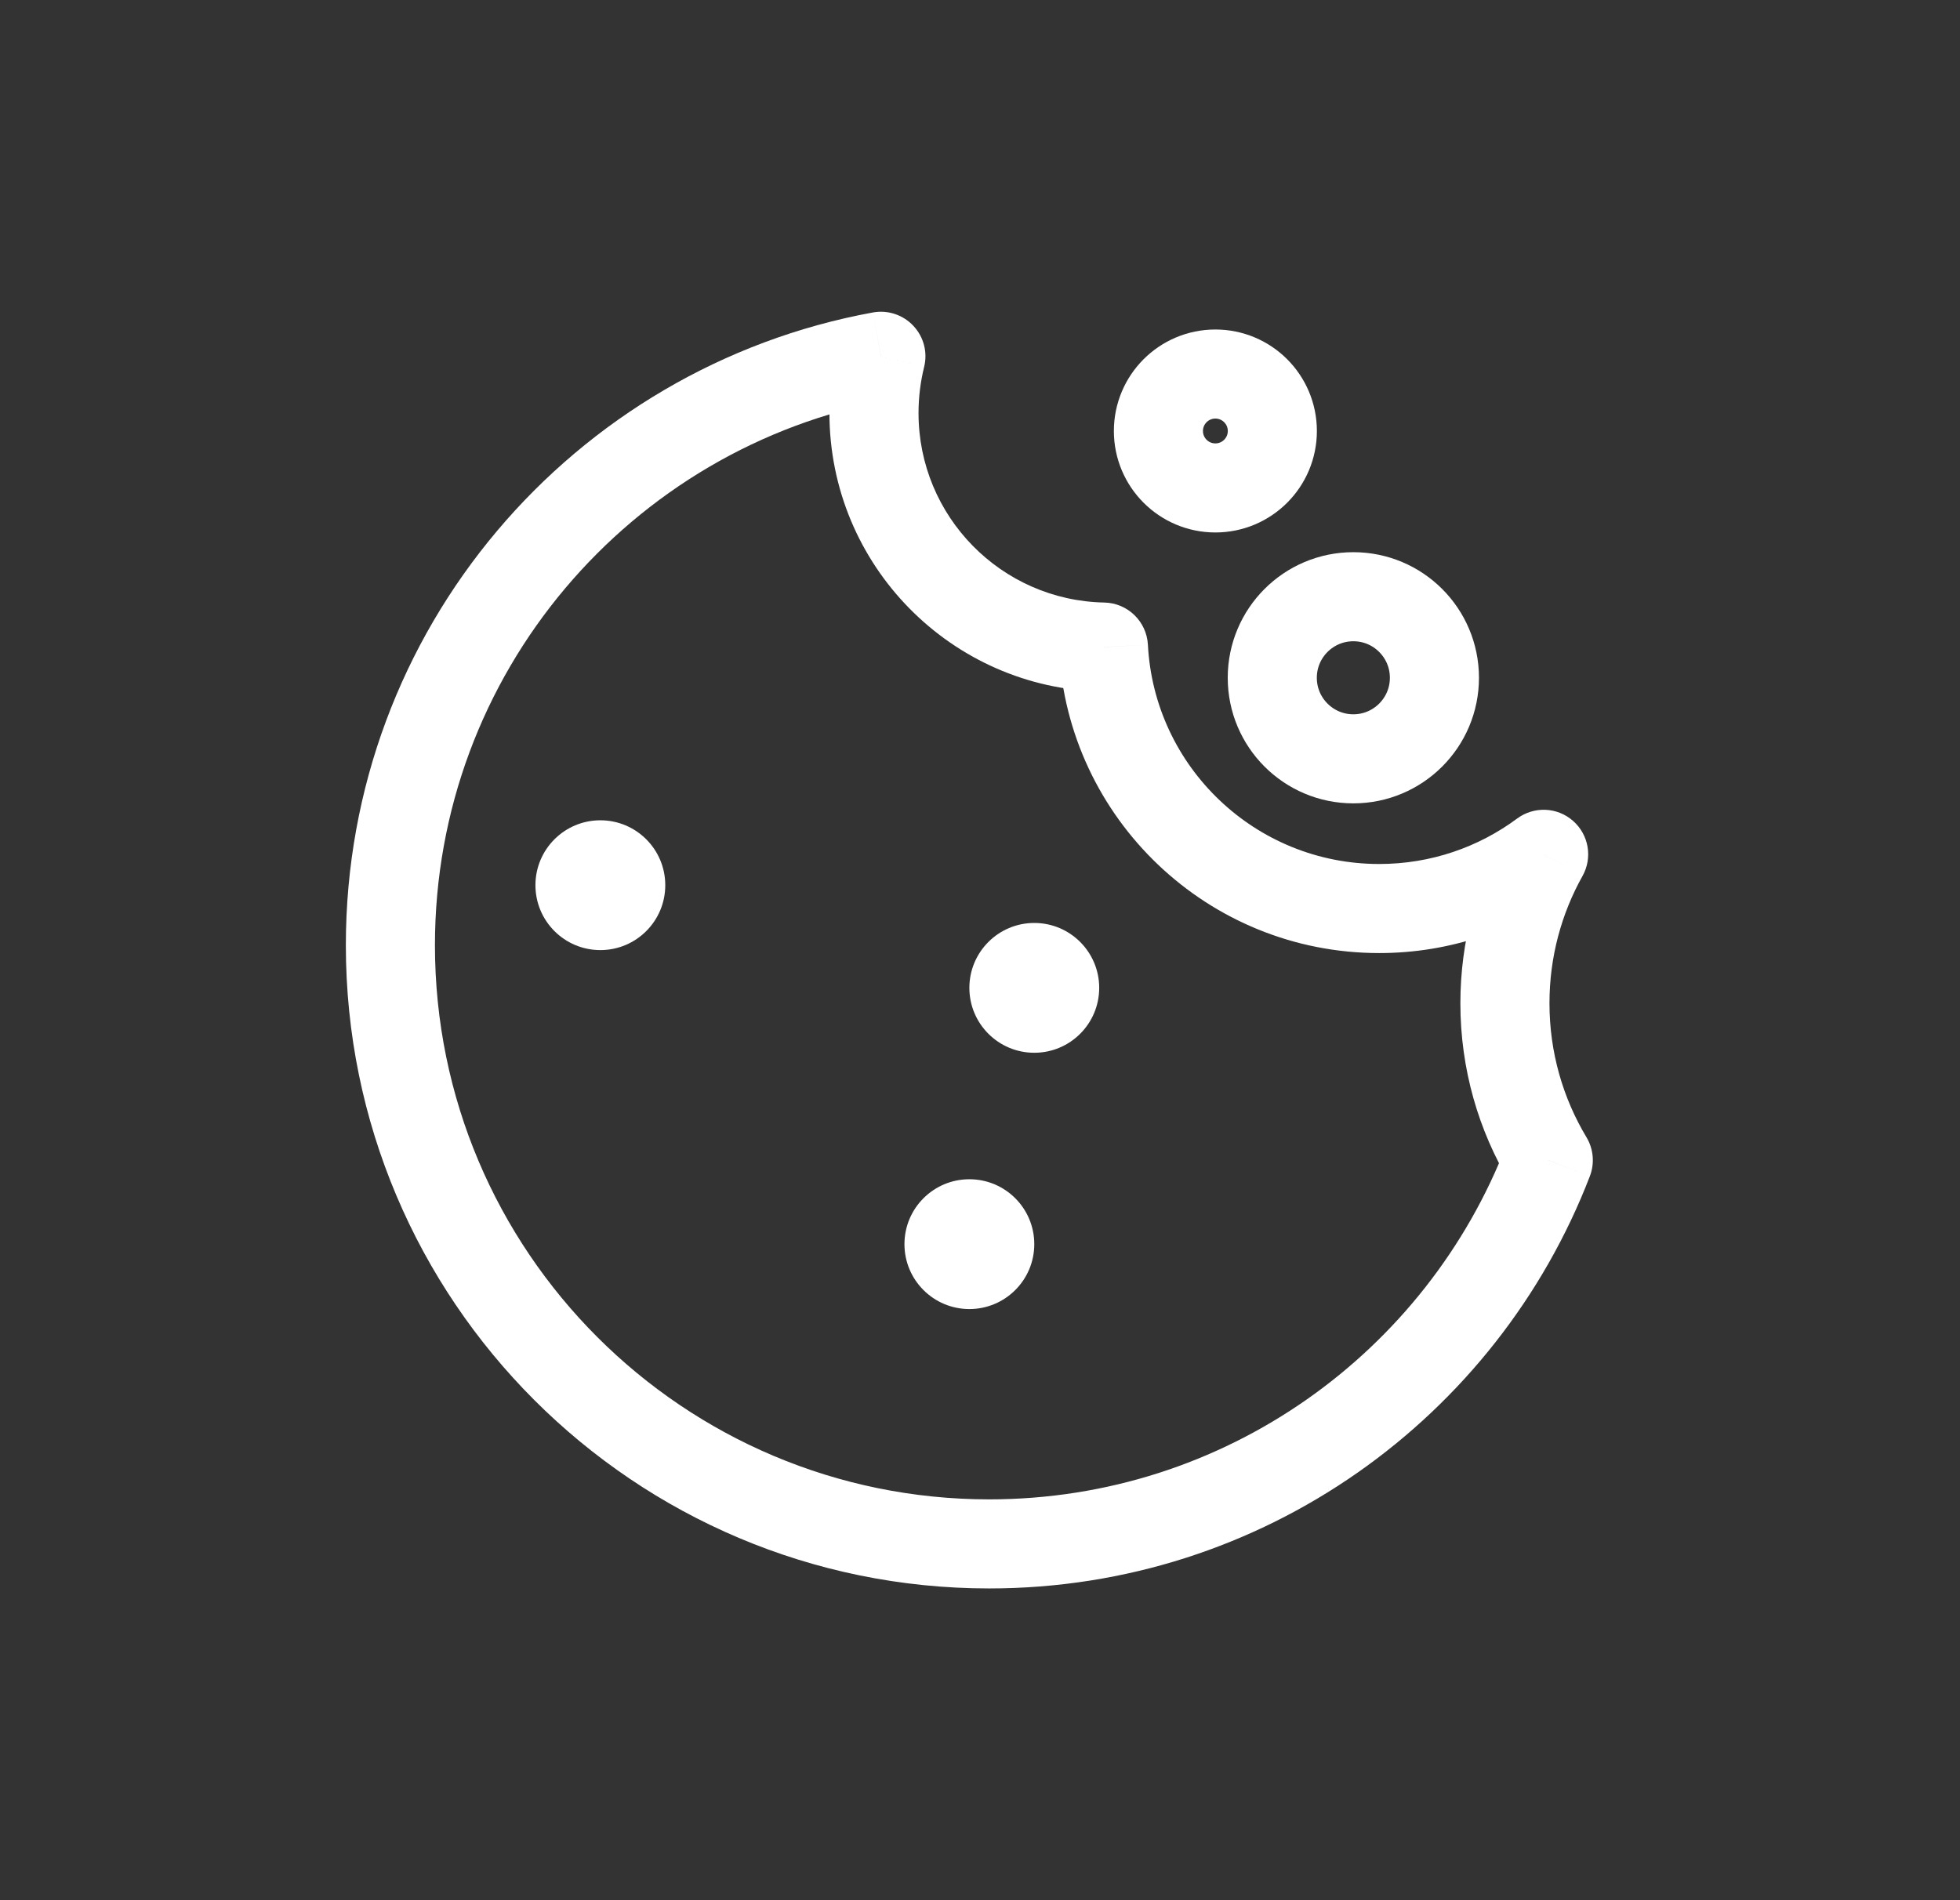 <svg width="33" height="32" viewBox="0 0 33 32" fill="none" xmlns="http://www.w3.org/2000/svg">
<rect x="0" y="0" width="33" height="32" fill="#333333" stroke="none"/>
<path d="M25.99 14.387L26.644 14.753C26.817 14.445 26.751 14.057 26.485 13.824C26.22 13.59 25.827 13.574 25.543 13.785L25.99 14.387ZM18.578 10.897L19.327 10.858C19.306 10.465 18.986 10.155 18.593 10.147L18.578 10.897ZM14.832 6L15.559 6.181C15.621 5.934 15.553 5.673 15.378 5.487C15.204 5.301 14.947 5.216 14.697 5.262L14.832 6ZM26.068 19.538L26.768 19.808C26.851 19.592 26.83 19.35 26.711 19.152L26.068 19.538ZM25.543 13.785C24.894 14.266 24.092 14.55 23.221 14.55V16.05C24.425 16.05 25.538 15.656 26.437 14.989L25.543 13.785ZM23.221 14.55C21.137 14.55 19.434 12.915 19.327 10.858L17.829 10.937C17.978 13.786 20.335 16.05 23.221 16.05V14.55ZM13.965 6.956C13.965 9.516 16.015 11.597 18.563 11.647L18.593 10.147C16.859 10.113 15.465 8.698 15.465 6.956H13.965ZM14.104 5.819C14.013 6.184 13.965 6.565 13.965 6.956H15.465C15.465 6.688 15.498 6.429 15.559 6.181L14.104 5.819ZM7.323 15.918C7.323 11.341 10.619 7.532 14.966 6.738L14.697 5.262C9.649 6.185 5.823 10.604 5.823 15.918H7.323ZM16.655 25.25C11.502 25.25 7.323 21.072 7.323 15.918H5.823C5.823 21.9 10.673 26.75 16.655 26.75V25.25ZM25.368 19.269C24.021 22.768 20.627 25.25 16.655 25.25V26.75C21.268 26.75 25.206 23.867 26.768 19.808L25.368 19.269ZM24.588 16.895C24.588 18.001 24.893 19.038 25.425 19.924L26.711 19.152C26.316 18.493 26.088 17.722 26.088 16.895H24.588ZM25.335 14.021C24.859 14.871 24.588 15.853 24.588 16.895H26.088C26.088 16.116 26.29 15.386 26.644 14.753L25.335 14.021Z" fill="white"/>
<ellipse cx="10.108" cy="14.907" rx="1.093" ry="1.093" fill="white"/>
<ellipse cx="17.414" cy="16.636" rx="1.093" ry="1.093" fill="white"/>
<ellipse cx="22.786" cy="11.414" rx="1.365" ry="1.365" stroke="white" stroke-width="1.5"/>
<ellipse cx="20.463" cy="7.258" rx="0.959" ry="0.959" stroke="white" stroke-width="1.5"/>
<ellipse cx="16.321" cy="20.952" rx="1.093" ry="1.093" fill="white"/>
</svg>
